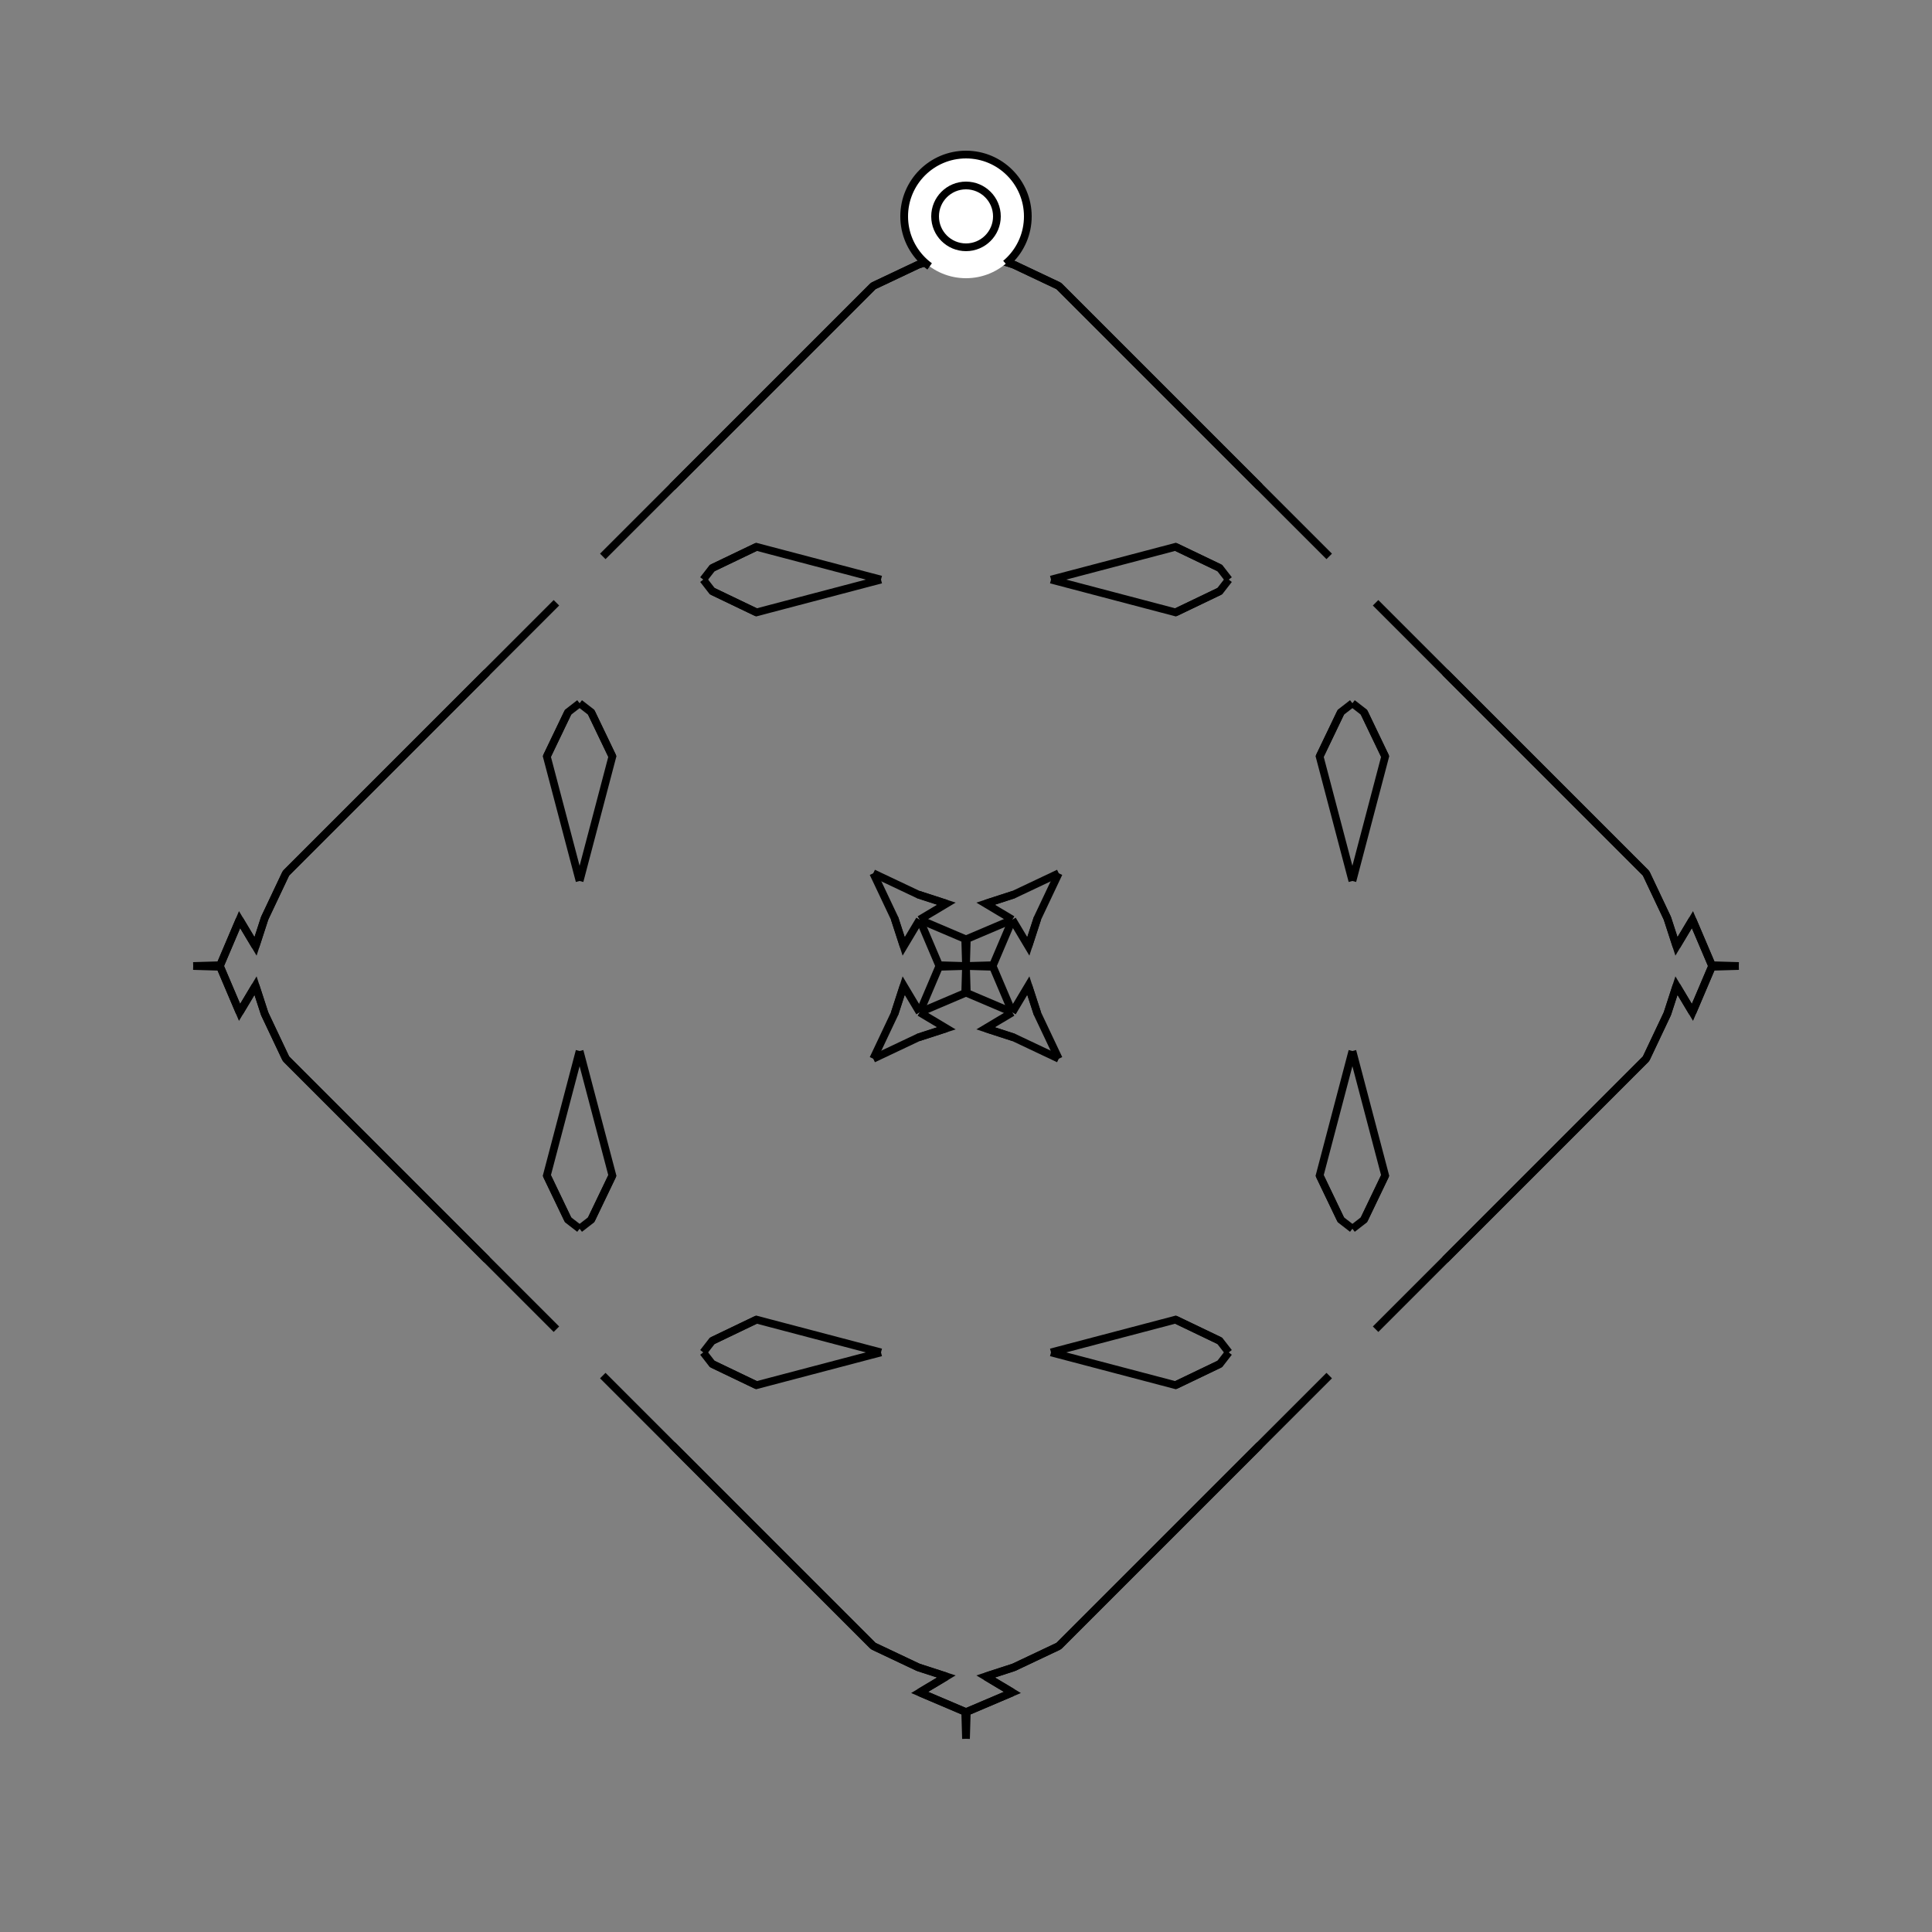 <?xml version="1.0" encoding="UTF-8"?>
<svg xmlns="http://www.w3.org/2000/svg" xmlns:xlink="http://www.w3.org/1999/xlink"
     width="250" height="250" viewBox="-125.0 -125.0 250 250">
<rect x="-125.0" y="-125.0" width="250" height="250" fill="#808080" stroke="none"/>
<defs>
</defs>
<path d="M38.0,62.0 L33.0,67.0 L16.0,84.0" fill-opacity="0" stroke="black" stroke-width="1" />
<path d="M38.0,-62.0 L33.0,-67.0 L16.0,-84.0" fill-opacity="0" stroke="black" stroke-width="1" />
<path d="M50.0,-11.0 L45.759,-27.116 L48.505,-32.841" fill-opacity="0" stroke="black" stroke-width="1" />
<path d="M50.0,11.0 L45.759,27.116 L48.505,32.841" fill-opacity="0" stroke="black" stroke-width="1" />
<path d="M45.759,-27.116 L48.505,-32.841 L50.0,-34.0" fill-opacity="0" stroke="black" stroke-width="1" />
<path d="M45.759,27.116 L48.505,32.841 L50.0,34.0" fill-opacity="0" stroke="black" stroke-width="1" />
<path d="M47.0,53.0 L38.0,62.0 L33.0,67.0" fill-opacity="0" stroke="black" stroke-width="1" />
<path d="M47.0,-53.0 L38.0,-62.0 L33.0,-67.0" fill-opacity="0" stroke="black" stroke-width="1" />
<path d="M33.0,67.0 L16.0,84.0 L14.0,86.0" fill-opacity="0" stroke="black" stroke-width="1" />
<path d="M33.0,-67.0 L16.0,-84.0 L14.0,-86.0" fill-opacity="0" stroke="black" stroke-width="1" />
<path d="M16.0,84.0 L14.0,86.0 L12.0,88.0" fill-opacity="0" stroke="black" stroke-width="1" />
<path d="M16.0,-84.0 L14.0,-86.0 L12.0,-88.0" fill-opacity="0" stroke="black" stroke-width="1" />
<path d="M14.0,86.0 L12.0,88.0 L6.179,90.754" fill-opacity="0" stroke="black" stroke-width="1" />
<path d="M14.0,-86.0 L12.0,-88.0 L6.179,-90.754" fill-opacity="0" stroke="black" stroke-width="1" />
<path d="M12.0,-12.0 L9.246,-6.179 L8.066,-2.543" fill-opacity="0" stroke="black" stroke-width="1" />
<path d="M12.0,12.0 L9.246,6.179 L8.066,2.543" fill-opacity="0" stroke="black" stroke-width="1" />
<path d="M9.246,-6.179 L8.066,-2.543 L6.0,-6.0" fill-opacity="0" stroke="black" stroke-width="1" />
<path d="M9.246,6.179 L8.066,2.543 L6.0,6.0" fill-opacity="0" stroke="black" stroke-width="1" />
<path d="M2.543,91.934 L6.0,94.0 L0.102,96.508" fill-opacity="0" stroke="black" stroke-width="1" />
<path d="M2.543,-91.934 L6.0,-94.0 L0.102,-96.508" fill-opacity="0" stroke="black" stroke-width="1" />
<path d="M6.0,-6.0 L3.492,-0.102 L0.0,-0.0" fill-opacity="0" stroke="black" stroke-width="1" />
<path d="M6.0,6.0 L3.492,0.102 L0.0,-0.0" fill-opacity="0" stroke="black" stroke-width="1" />
<path d="M-38.0,62.0 L-33.0,67.0 L-16.0,84.0" fill-opacity="0" stroke="black" stroke-width="1" />
<path d="M-38.0,-62.0 L-33.0,-67.0 L-16.0,-84.0" fill-opacity="0" stroke="black" stroke-width="1" />
<path d="M-50.0,-11.0 L-45.759,-27.116 L-48.505,-32.841" fill-opacity="0" stroke="black" stroke-width="1" />
<path d="M-50.0,11.0 L-45.759,27.116 L-48.505,32.841" fill-opacity="0" stroke="black" stroke-width="1" />
<path d="M-45.759,-27.116 L-48.505,-32.841 L-50.0,-34.0" fill-opacity="0" stroke="black" stroke-width="1" />
<path d="M-45.759,27.116 L-48.505,32.841 L-50.0,34.0" fill-opacity="0" stroke="black" stroke-width="1" />
<path d="M-47.0,53.0 L-38.0,62.0 L-33.0,67.0" fill-opacity="0" stroke="black" stroke-width="1" />
<path d="M-47.0,-53.0 L-38.0,-62.0 L-33.0,-67.0" fill-opacity="0" stroke="black" stroke-width="1" />
<path d="M-33.0,67.0 L-16.0,84.0 L-14.0,86.0" fill-opacity="0" stroke="black" stroke-width="1" />
<path d="M-33.0,-67.0 L-16.0,-84.0 L-14.0,-86.0" fill-opacity="0" stroke="black" stroke-width="1" />
<path d="M-16.0,84.0 L-14.0,86.0 L-12.0,88.0" fill-opacity="0" stroke="black" stroke-width="1" />
<path d="M-16.0,-84.0 L-14.0,-86.0 L-12.0,-88.0" fill-opacity="0" stroke="black" stroke-width="1" />
<path d="M-14.0,86.0 L-12.0,88.0 L-6.179,90.754" fill-opacity="0" stroke="black" stroke-width="1" />
<path d="M-14.0,-86.0 L-12.0,-88.0 L-6.179,-90.754" fill-opacity="0" stroke="black" stroke-width="1" />
<path d="M-12.0,-12.0 L-9.246,-6.179 L-8.066,-2.543" fill-opacity="0" stroke="black" stroke-width="1" />
<path d="M-12.0,12.0 L-9.246,6.179 L-8.066,2.543" fill-opacity="0" stroke="black" stroke-width="1" />
<path d="M-9.246,-6.179 L-8.066,-2.543 L-6.0,-6.0" fill-opacity="0" stroke="black" stroke-width="1" />
<path d="M-9.246,6.179 L-8.066,2.543 L-6.0,6.0" fill-opacity="0" stroke="black" stroke-width="1" />
<path d="M-2.543,91.934 L-6.0,94.0 L-0.102,96.508" fill-opacity="0" stroke="black" stroke-width="1" />
<path d="M-2.543,-91.934 L-6.0,-94.0 L-0.102,-96.508" fill-opacity="0" stroke="black" stroke-width="1" />
<path d="M-6.0,-6.0 L-3.492,-0.102 L0.0,-0.0" fill-opacity="0" stroke="black" stroke-width="1" />
<path d="M-6.0,6.0 L-3.492,0.102 L0.0,-0.0" fill-opacity="0" stroke="black" stroke-width="1" />
<path d="M62.0,38.0 L67.0,33.0 L84.0,16.0" fill-opacity="0" stroke="black" stroke-width="1" />
<path d="M62.0,-38.0 L67.0,-33.0 L84.0,-16.0" fill-opacity="0" stroke="black" stroke-width="1" />
<path d="M50.0,11.0 L54.241,27.116 L51.495,32.841" fill-opacity="0" stroke="black" stroke-width="1" />
<path d="M50.0,-11.0 L54.241,-27.116 L51.495,-32.841" fill-opacity="0" stroke="black" stroke-width="1" />
<path d="M54.241,27.116 L51.495,32.841 L50.0,34.0" fill-opacity="0" stroke="black" stroke-width="1" />
<path d="M54.241,-27.116 L51.495,-32.841 L50.0,-34.0" fill-opacity="0" stroke="black" stroke-width="1" />
<path d="M53.0,47.0 L62.0,38.0 L67.0,33.0" fill-opacity="0" stroke="black" stroke-width="1" />
<path d="M53.0,-47.0 L62.0,-38.0 L67.0,-33.0" fill-opacity="0" stroke="black" stroke-width="1" />
<path d="M67.0,33.0 L84.0,16.0 L86.0,14.0" fill-opacity="0" stroke="black" stroke-width="1" />
<path d="M67.0,-33.0 L84.0,-16.0 L86.0,-14.0" fill-opacity="0" stroke="black" stroke-width="1" />
<path d="M84.0,16.0 L86.0,14.0 L88.0,12.0" fill-opacity="0" stroke="black" stroke-width="1" />
<path d="M84.0,-16.0 L86.0,-14.0 L88.0,-12.0" fill-opacity="0" stroke="black" stroke-width="1" />
<path d="M86.0,14.0 L88.0,12.0 L90.754,6.179" fill-opacity="0" stroke="black" stroke-width="1" />
<path d="M86.0,-14.0 L88.0,-12.0 L90.754,-6.179" fill-opacity="0" stroke="black" stroke-width="1" />
<path d="M88.0,12.0 L90.754,6.179 L91.934,2.543" fill-opacity="0" stroke="black" stroke-width="1" />
<path d="M88.0,-12.0 L90.754,-6.179 L91.934,-2.543" fill-opacity="0" stroke="black" stroke-width="1" />
<path d="M90.754,6.179 L91.934,2.543 L94.0,6.0" fill-opacity="0" stroke="black" stroke-width="1" />
<path d="M90.754,-6.179 L91.934,-2.543 L94.0,-6.0" fill-opacity="0" stroke="black" stroke-width="1" />
<path d="M91.934,2.543 L94.0,6.0 L96.508,0.102" fill-opacity="0" stroke="black" stroke-width="1" />
<path d="M91.934,-2.543 L94.0,-6.0 L96.508,-0.102" fill-opacity="0" stroke="black" stroke-width="1" />
<path d="M94.0,6.0 L96.508,0.102 L100.0,-0.0" fill-opacity="0" stroke="black" stroke-width="1" />
<path d="M94.0,-6.0 L96.508,-0.102 L100.0,-0.0" fill-opacity="0" stroke="black" stroke-width="1" />
<path d="M11.0,-50.0 L27.116,-45.759 L32.841,-48.505" fill-opacity="0" stroke="black" stroke-width="1" />
<path d="M11.0,50.0 L27.116,45.759 L32.841,48.505" fill-opacity="0" stroke="black" stroke-width="1" />
<path d="M11.0,50.0 L27.116,54.241 L32.841,51.495" fill-opacity="0" stroke="black" stroke-width="1" />
<path d="M11.0,-50.0 L27.116,-54.241 L32.841,-51.495" fill-opacity="0" stroke="black" stroke-width="1" />
<path d="M27.116,-45.759 L32.841,-48.505 L34.0,-50.0" fill-opacity="0" stroke="black" stroke-width="1" />
<path d="M27.116,45.759 L32.841,48.505 L34.0,50.0" fill-opacity="0" stroke="black" stroke-width="1" />
<path d="M27.116,54.241 L32.841,51.495 L34.0,50.0" fill-opacity="0" stroke="black" stroke-width="1" />
<path d="M27.116,-54.241 L32.841,-51.495 L34.0,-50.0" fill-opacity="0" stroke="black" stroke-width="1" />
<path d="M12.0,-12.0 L6.179,-9.246 L2.543,-8.066" fill-opacity="0" stroke="black" stroke-width="1" />
<path d="M12.0,12.0 L6.179,9.246 L2.543,8.066" fill-opacity="0" stroke="black" stroke-width="1" />
<path d="M12.0,88.0 L6.179,90.754 L2.543,91.934" fill-opacity="0" stroke="black" stroke-width="1" />
<path d="M12.0,-88.0 L6.179,-90.754 L2.543,-91.934" fill-opacity="0" stroke="black" stroke-width="1" />
<path d="M6.179,-9.246 L2.543,-8.066 L6.0,-6.0" fill-opacity="0" stroke="black" stroke-width="1" />
<path d="M6.179,9.246 L2.543,8.066 L6.0,6.0" fill-opacity="0" stroke="black" stroke-width="1" />
<path d="M6.179,90.754 L2.543,91.934 L6.0,94.0" fill-opacity="0" stroke="black" stroke-width="1" />
<path d="M6.179,-90.754 L2.543,-91.934 L6.0,-94.0" fill-opacity="0" stroke="black" stroke-width="1" />
<path d="M6.0,-6.0 L0.102,-3.492 L0.0,-0.0" fill-opacity="0" stroke="black" stroke-width="1" />
<path d="M6.0,6.0 L0.102,3.492 L0.0,-0.0" fill-opacity="0" stroke="black" stroke-width="1" />
<path d="M6.0,94.0 L0.102,96.508 L0.0,100.0" fill-opacity="0" stroke="black" stroke-width="1" />
<path d="M6.0,-94.0 L0.102,-96.508 L0.0,-100.0" fill-opacity="0" stroke="black" stroke-width="1" />
<path d="M-11.0,50.0 L-27.116,54.241 L-32.841,51.495" fill-opacity="0" stroke="black" stroke-width="1" />
<path d="M-11.0,-50.0 L-27.116,-45.759 L-32.841,-48.505" fill-opacity="0" stroke="black" stroke-width="1" />
<path d="M-11.0,50.0 L-27.116,45.759 L-32.841,48.505" fill-opacity="0" stroke="black" stroke-width="1" />
<path d="M-11.0,-50.0 L-27.116,-54.241 L-32.841,-51.495" fill-opacity="0" stroke="black" stroke-width="1" />
<path d="M-27.116,54.241 L-32.841,51.495 L-34.0,50.0" fill-opacity="0" stroke="black" stroke-width="1" />
<path d="M-27.116,-45.759 L-32.841,-48.505 L-34.0,-50.0" fill-opacity="0" stroke="black" stroke-width="1" />
<path d="M-27.116,45.759 L-32.841,48.505 L-34.0,50.0" fill-opacity="0" stroke="black" stroke-width="1" />
<path d="M-27.116,-54.241 L-32.841,-51.495 L-34.0,-50.0" fill-opacity="0" stroke="black" stroke-width="1" />
<path d="M-12.0,88.0 L-6.179,90.754 L-2.543,91.934" fill-opacity="0" stroke="black" stroke-width="1" />
<path d="M-12.0,-12.0 L-6.179,-9.246 L-2.543,-8.066" fill-opacity="0" stroke="black" stroke-width="1" />
<path d="M-12.0,12.0 L-6.179,9.246 L-2.543,8.066" fill-opacity="0" stroke="black" stroke-width="1" />
<path d="M-12.0,-88.0 L-6.179,-90.754 L-2.543,-91.934" fill-opacity="0" stroke="black" stroke-width="1" />
<path d="M-6.179,90.754 L-2.543,91.934 L-6.0,94.0" fill-opacity="0" stroke="black" stroke-width="1" />
<path d="M-6.179,-9.246 L-2.543,-8.066 L-6.0,-6.0" fill-opacity="0" stroke="black" stroke-width="1" />
<path d="M-6.179,9.246 L-2.543,8.066 L-6.0,6.0" fill-opacity="0" stroke="black" stroke-width="1" />
<path d="M-6.179,-90.754 L-2.543,-91.934 L-6.0,-94.0" fill-opacity="0" stroke="black" stroke-width="1" />
<path d="M-6.0,94.0 L-0.102,96.508 L0.0,100.0" fill-opacity="0" stroke="black" stroke-width="1" />
<path d="M-6.0,-6.0 L-0.102,-3.492 L0.0,-0.0" fill-opacity="0" stroke="black" stroke-width="1" />
<path d="M-6.0,6.0 L-0.102,3.492 L0.0,-0.0" fill-opacity="0" stroke="black" stroke-width="1" />
<path d="M-6.0,-94.0 L-0.102,-96.508 L0.0,-100.0" fill-opacity="0" stroke="black" stroke-width="1" />
<path d="M-62.0,-38.0 L-67.0,-33.0 L-84.0,-16.0" fill-opacity="0" stroke="black" stroke-width="1" />
<path d="M-62.0,38.0 L-67.0,33.0 L-84.0,16.0" fill-opacity="0" stroke="black" stroke-width="1" />
<path d="M-50.0,-11.0 L-54.241,-27.116 L-51.495,-32.841" fill-opacity="0" stroke="black" stroke-width="1" />
<path d="M-50.0,11.0 L-54.241,27.116 L-51.495,32.841" fill-opacity="0" stroke="black" stroke-width="1" />
<path d="M-54.241,-27.116 L-51.495,-32.841 L-50.0,-34.0" fill-opacity="0" stroke="black" stroke-width="1" />
<path d="M-54.241,27.116 L-51.495,32.841 L-50.0,34.0" fill-opacity="0" stroke="black" stroke-width="1" />
<path d="M-53.0,-47.0 L-62.0,-38.0 L-67.0,-33.0" fill-opacity="0" stroke="black" stroke-width="1" />
<path d="M-53.0,47.0 L-62.0,38.0 L-67.0,33.0" fill-opacity="0" stroke="black" stroke-width="1" />
<path d="M-67.0,-33.0 L-84.0,-16.0 L-86.0,-14.0" fill-opacity="0" stroke="black" stroke-width="1" />
<path d="M-67.0,33.0 L-84.0,16.0 L-86.0,14.0" fill-opacity="0" stroke="black" stroke-width="1" />
<path d="M-84.0,-16.0 L-86.0,-14.0 L-88.0,-12.0" fill-opacity="0" stroke="black" stroke-width="1" />
<path d="M-84.0,16.0 L-86.0,14.0 L-88.0,12.0" fill-opacity="0" stroke="black" stroke-width="1" />
<path d="M-86.0,-14.0 L-88.0,-12.0 L-90.754,-6.179" fill-opacity="0" stroke="black" stroke-width="1" />
<path d="M-86.0,14.0 L-88.0,12.0 L-90.754,6.179" fill-opacity="0" stroke="black" stroke-width="1" />
<path d="M-88.0,-12.0 L-90.754,-6.179 L-91.934,-2.543" fill-opacity="0" stroke="black" stroke-width="1" />
<path d="M-88.0,12.0 L-90.754,6.179 L-91.934,2.543" fill-opacity="0" stroke="black" stroke-width="1" />
<path d="M-90.754,-6.179 L-91.934,-2.543 L-94.0,-6.0" fill-opacity="0" stroke="black" stroke-width="1" />
<path d="M-90.754,6.179 L-91.934,2.543 L-94.0,6.0" fill-opacity="0" stroke="black" stroke-width="1" />
<path d="M-91.934,-2.543 L-94.0,-6.0 L-96.508,-0.102" fill-opacity="0" stroke="black" stroke-width="1" />
<path d="M-91.934,2.543 L-94.0,6.0 L-96.508,0.102" fill-opacity="0" stroke="black" stroke-width="1" />
<path d="M-94.0,-6.0 L-96.508,-0.102 L-100.0,-0.0" fill-opacity="0" stroke="black" stroke-width="1" />
<path d="M-94.0,6.0 L-96.508,0.102 L-100.0,-0.0" fill-opacity="0" stroke="black" stroke-width="1" />
<circle cx="0" cy="-97" r="8" stroke-dasharray="39.654 10.612" stroke-dashoffset="-17.593" stroke="black" stroke-width="1" fill="white" fill-opacity="1" />
<circle cx="0" cy="-97" r="4" stroke="black" stroke-width="1" fill="white" fill-opacity="1" />
</svg>